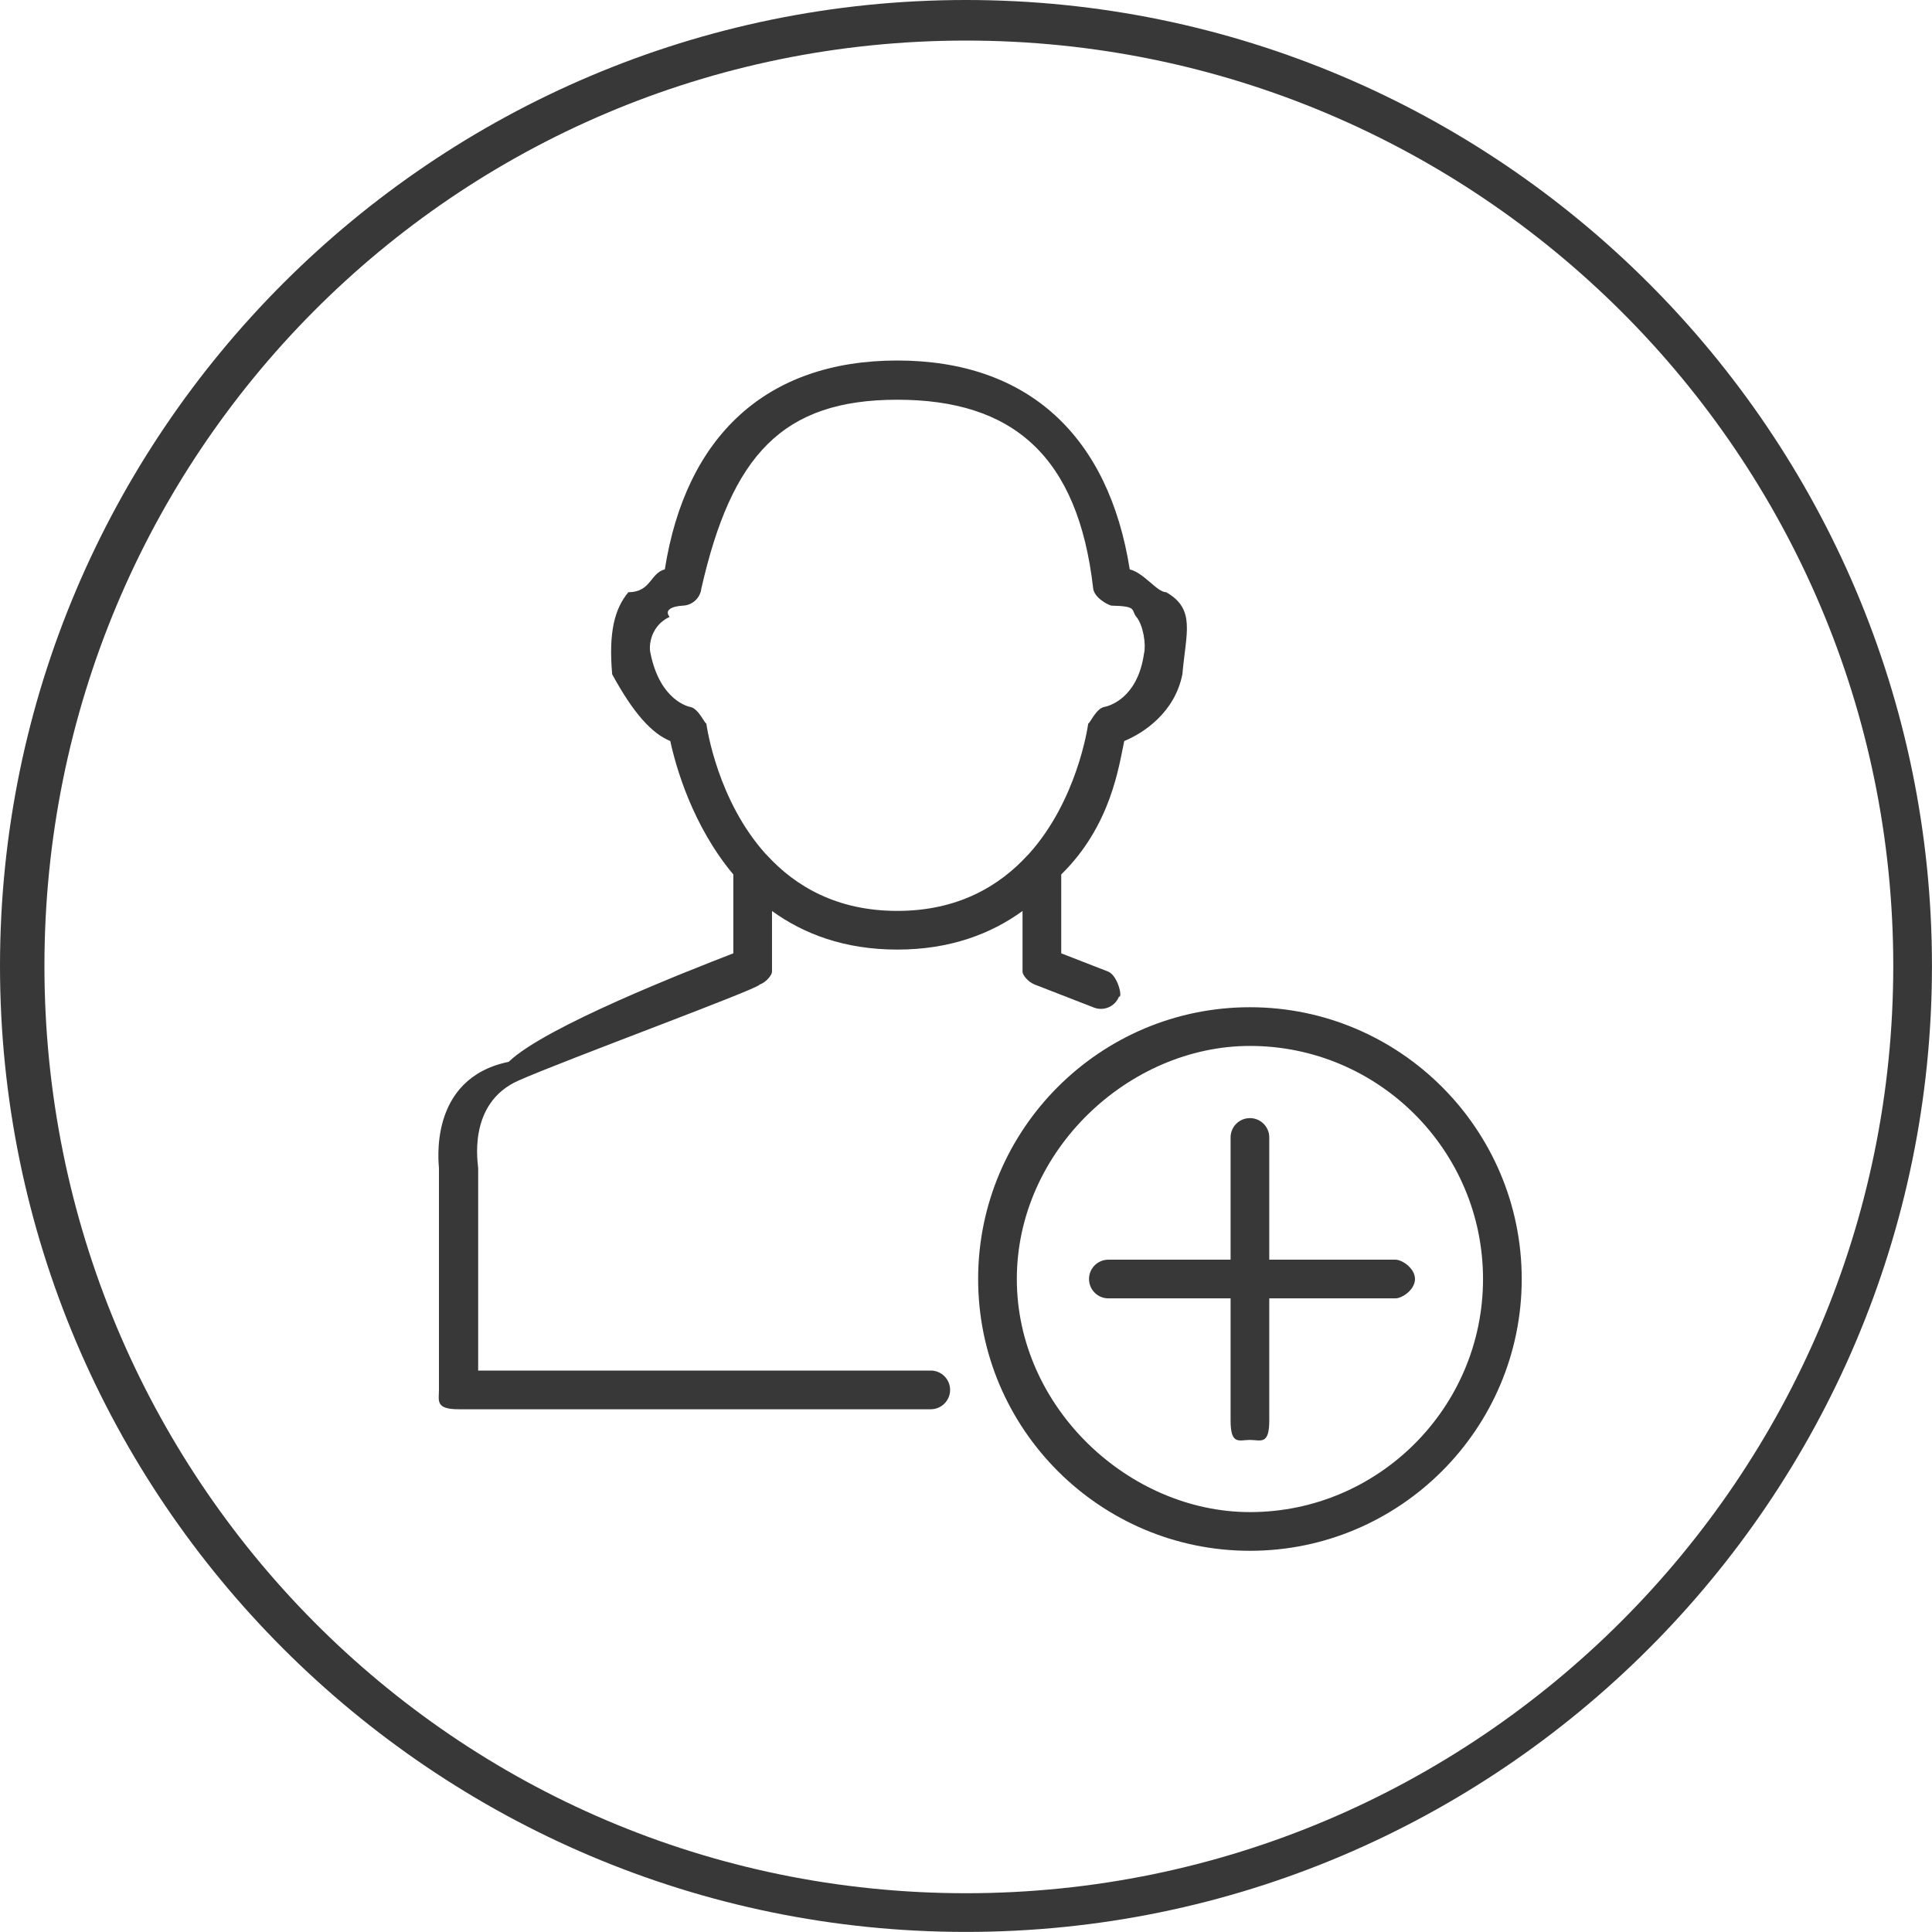 <svg 
 xmlns="http://www.w3.org/2000/svg"
 xmlns:xlink="http://www.w3.org/1999/xlink"
 width="100px" height="100px">
<path fill-rule="evenodd"  fill="rgb(56, 56, 56)"
 d="M49.999,99.996 C22.430,99.996 0.0,77.567 0.0,49.997 C0.0,22.428 22.430,0.0 49.999,0.0 C77.568,0.0 99.998,22.428 99.998,49.997 C99.998,77.567 77.568,99.996 49.999,99.996 ZM49.999,2.1 C23.534,2.1 2.3,23.533 2.3,49.997 C2.3,76.462 23.534,97.993 49.999,97.993 C76.464,97.993 97.995,76.462 97.995,49.997 C97.995,23.533 76.464,2.1 49.999,2.1 ZM64.696,80.269 C56.939,80.269 50.628,73.959 50.628,66.202 C50.628,58.445 56.939,52.134 64.696,52.134 C72.453,52.134 78.764,58.445 78.764,66.202 C78.764,73.959 72.453,80.269 64.696,80.269 ZM64.696,54.137 C58.44,54.137 52.631,59.549 52.631,66.202 C52.631,72.855 58.44,78.266 64.696,78.266 C71.349,78.266 76.761,72.855 76.761,66.202 C76.761,59.549 71.349,54.137 64.696,54.137 ZM72.23,67.203 L65.697,67.203 L65.697,73.528 C65.697,74.82 65.249,74.530 64.696,74.530 C64.143,74.530 63.695,74.82 63.695,73.528 L63.695,67.203 L57.369,67.203 C56.816,67.203 56.367,66.755 56.367,66.202 C56.367,65.649 56.816,65.201 57.369,65.201 L63.695,65.201 L63.695,58.875 C63.695,58.321 64.143,57.873 64.696,57.873 C65.249,57.873 65.697,58.321 65.697,58.875 L65.697,65.201 L72.23,65.201 C72.576,65.201 73.24,65.649 73.24,66.202 C73.24,66.755 72.576,67.203 72.23,67.203 ZM58.191,38.355 C57.909,39.665 57.51,42.730 54.929,45.262 L54.929,49.344 L57.350,50.286 C57.866,50.487 58.120,51.67 57.919,51.583 C57.765,51.979 57.387,52.220 56.986,52.220 C56.865,52.220 56.742,52.198 56.623,52.152 L53.566,50.963 C53.180,50.814 52.926,50.443 52.926,50.30 L52.926,47.153 C51.289,48.340 49.173,49.150 46.443,49.150 C43.713,49.150 41.597,48.340 39.959,47.153 L39.959,50.30 C39.959,50.443 39.705,50.814 39.319,50.963 C39.220,51.2 29.330,54.829 26.841,55.928 C24.133,57.122 24.76,60.329 24.75,60.465 L24.75,70.940 L48.176,70.940 C48.729,70.940 49.177,71.388 49.177,71.941 C49.177,72.495 48.729,72.943 48.176,72.943 L23.74,72.943 C22.521,72.943 22.72,72.495 22.72,71.941 L22.72,60.461 C22.72,60.272 22.118,55.822 26.33,54.96 C28.219,53.132 35.695,50.221 37.957,49.344 L37.957,45.262 C35.835,42.730 34.976,39.665 34.694,38.355 C33.723,37.961 32.77,36.891 31.686,34.90 C31.499,32.753 31.796,31.534 32.522,30.654 C33.7,30.65 33.651,29.664 34.411,29.471 C35.493,22.6 39.640,18.66 46.443,18.66 C53.245,18.66 57.392,22.6 58.475,29.471 C59.235,29.664 59.879,30.65 60.365,30.655 C61.90,31.534 61.387,32.754 61.200,34.90 C60.808,36.891 59.162,37.961 58.191,38.355 ZM58.819,31.929 C58.525,31.572 58.90,31.376 57.526,31.347 C57.37,31.322 56.638,30.946 56.583,30.460 C55.798,23.565 52.387,20.69 46.443,20.69 C40.499,20.69 37.87,23.565 36.302,30.460 C36.247,30.946 35.848,31.322 35.360,31.347 C34.796,31.376 34.361,31.572 34.66,31.929 C33.702,32.370 33.561,33.39 33.669,33.812 C34.17,36.303 35.700,36.586 35.717,36.589 C36.156,36.656 36.498,37.5 36.559,37.444 C36.593,37.693 37.145,41.433 39.627,44.196 C39.650,44.216 39.670,44.236 39.691,44.259 C41.172,45.878 43.323,47.148 46.443,47.148 C49.563,47.148 51.713,45.878 53.194,44.259 C53.215,44.236 53.235,44.216 53.258,44.196 C55.740,41.433 56.293,37.693 56.327,37.444 C56.387,37.5 56.730,36.656 57.168,36.589 C57.329,36.559 58.882,36.204 59.216,33.812 C59.325,33.39 59.184,32.370 58.819,31.929 Z"/>
</svg>